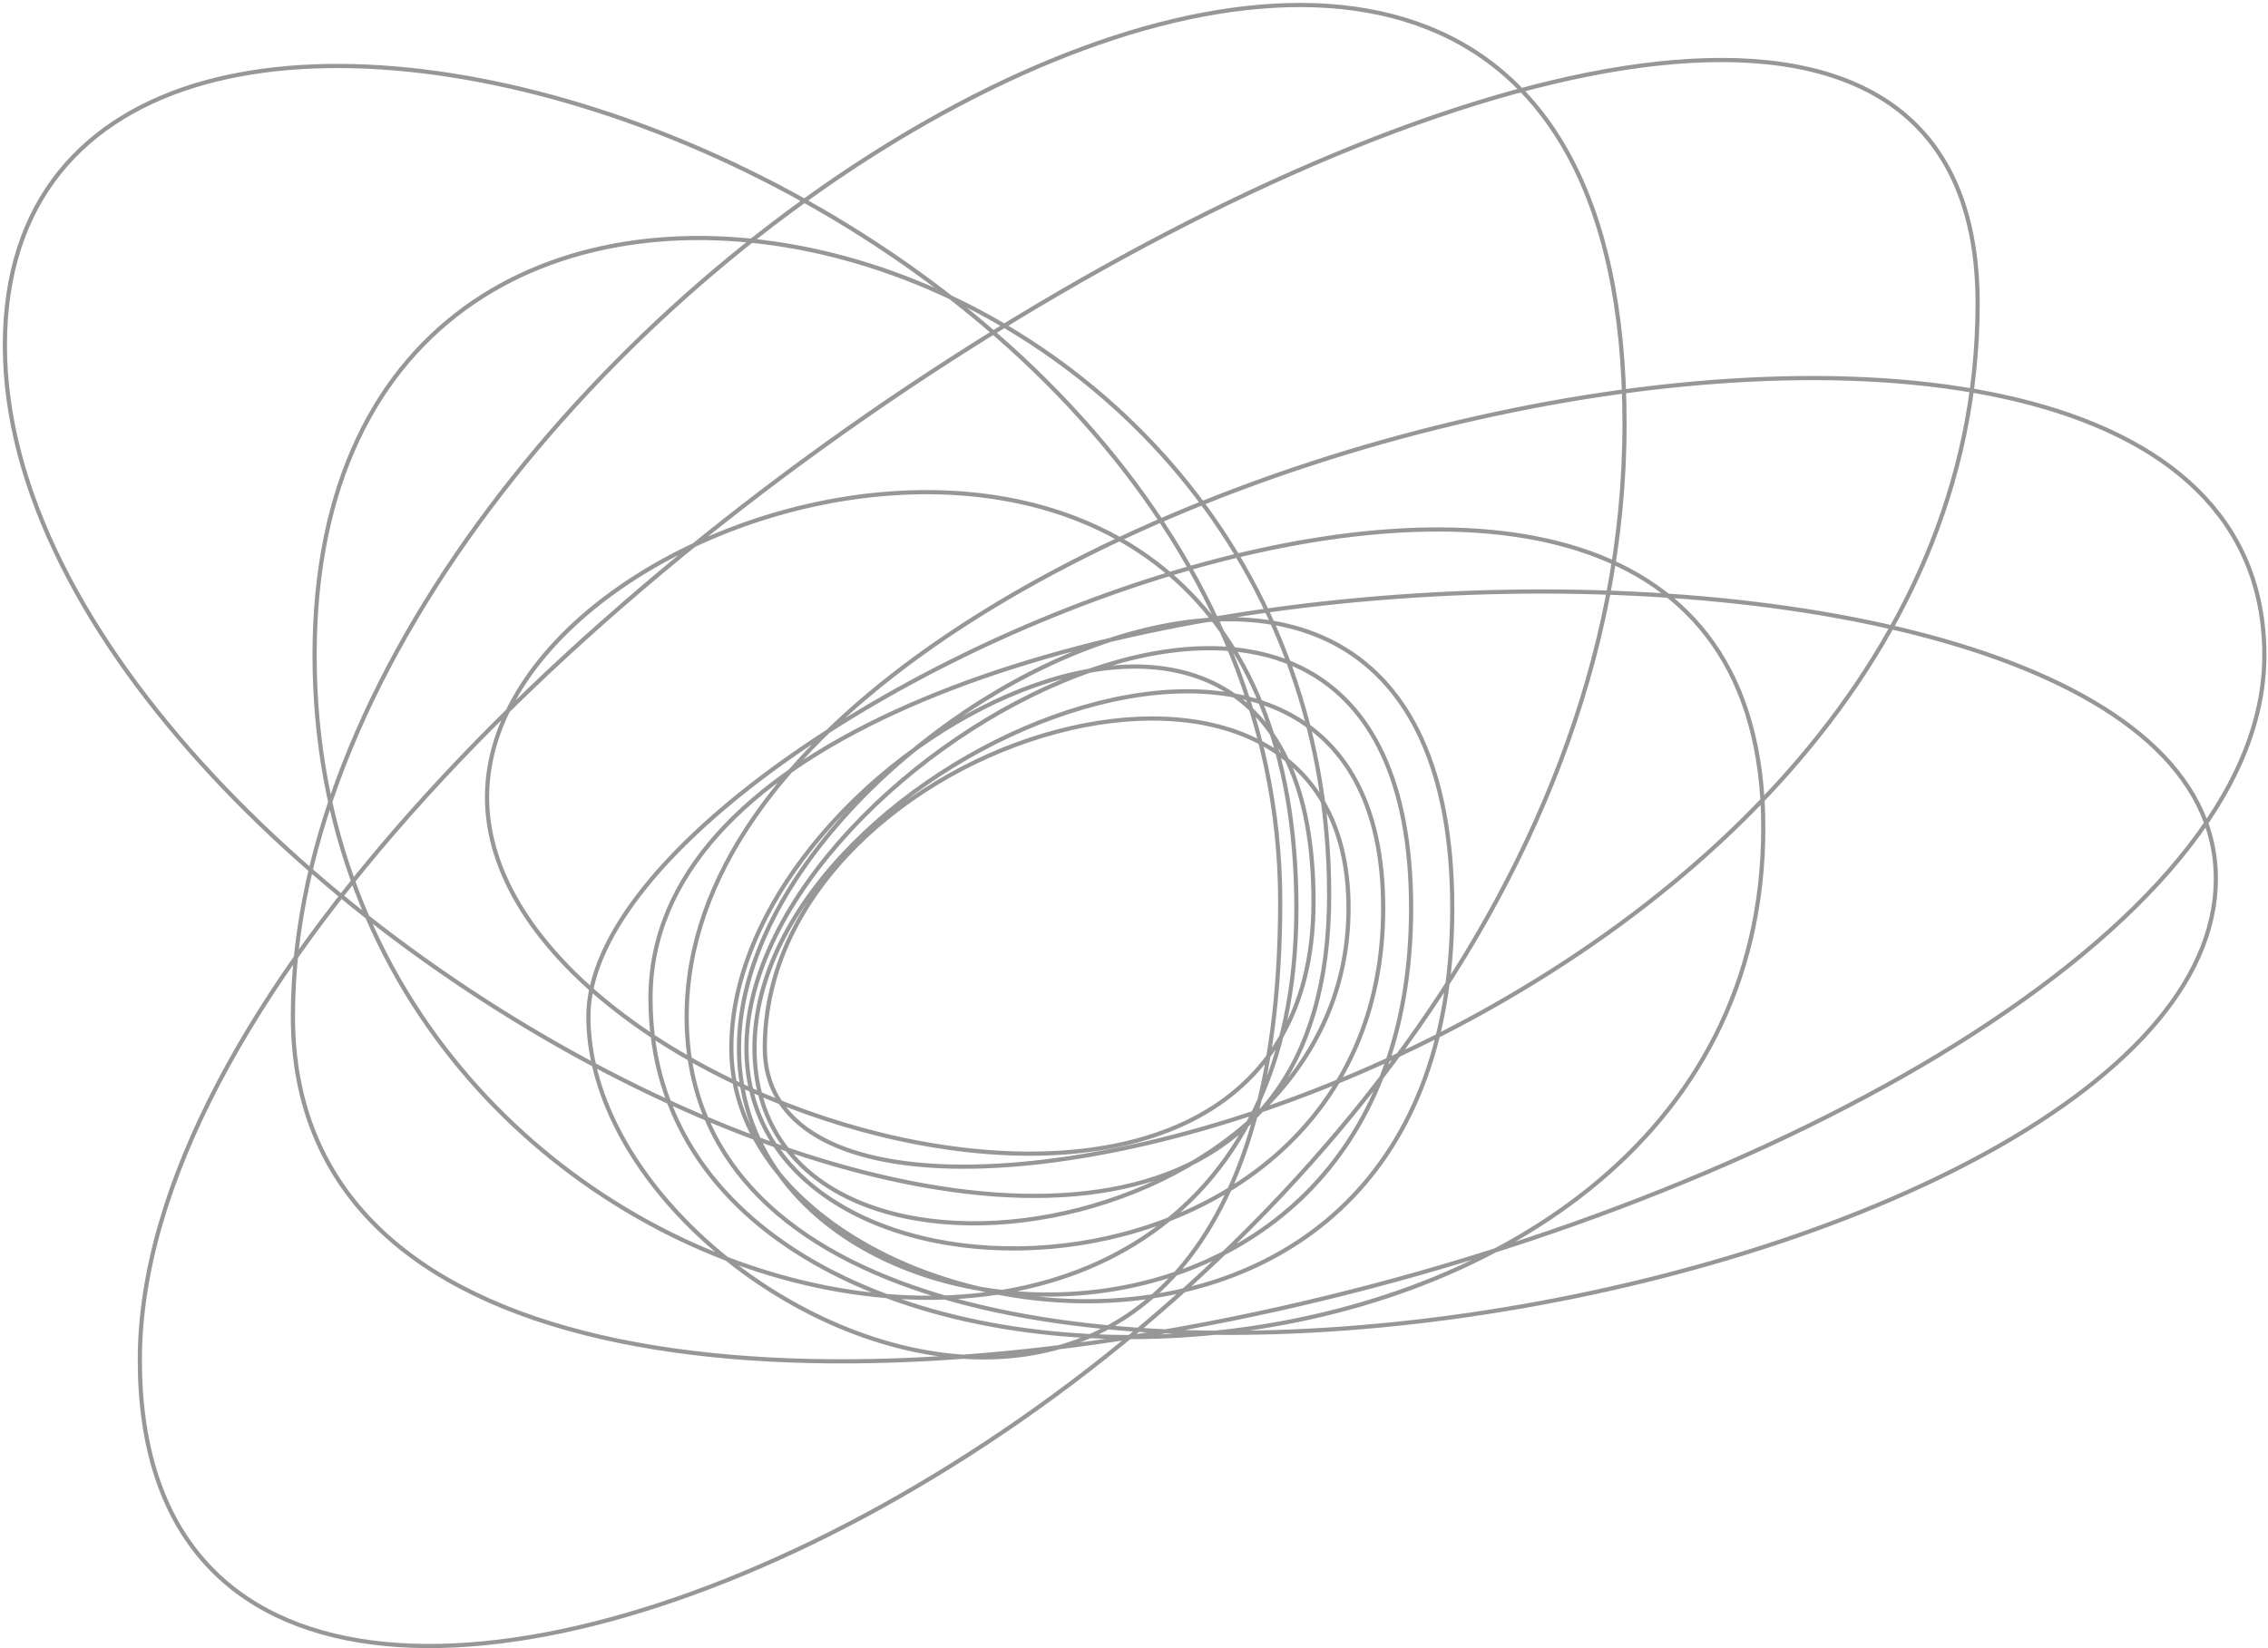 <?xml version="1.0" encoding="UTF-8"?>
<svg width="542px" height="394px" viewBox="0 0 542 394" version="1.1" xmlns="http://www.w3.org/2000/svg" xmlns:xlink="http://www.w3.org/1999/xlink">
    <!-- Generator: Sketch 54.1 (76490) - https://sketchapp.com -->
    <title>Path</title>
    <desc>Created with Sketch.</desc>
    <g id="Page-1" stroke="none" stroke-width="1" fill="none" fill-rule="evenodd">
        <path d="M182.77,250.499 C182.77,175.619 322.267,134.91 322.267,217.073 C322.267,299.236 180.313,319.917 180.313,250.499 C180.313,181.081 330.548,116.729 330.548,217.073 C330.548,317.418 178.388,320.543 178.388,250.499 C178.388,180.455 337.222,93.723 337.222,217.073 C337.222,340.424 176.601,328.316 176.601,250.499 C176.601,172.682 347.059,82.557 347.059,217.073 C347.059,351.59 174.778,321.979 174.778,250.499 C174.778,179.02 313.9,105.414 313.9,215.487 C313.9,325.561 116.391,265.17 116.391,190.585 C116.391,116 309.807,62.605 309.807,217.073 C309.807,371.541 75.18,321.77 75.18,156.635 C75.18,-8.5 317.639,45.889 317.639,213.928 C317.639,381.967 1.166,221.113 1.166,82.557 C1.166,-56 305.941,36.977 305.941,215.487 C305.941,393.998 140.613,315.959 140.613,242.967 C140.613,169.975 421.383,47.787 421.383,197.896 C421.383,348.006 155.453,356.496 155.453,238.633 C155.453,120.77 529.535,108.605 529.535,210.031 C529.535,311.457 164.098,377.238 164.098,242.967 C164.098,108.695 541.131,24.738 541.131,156.635 C541.131,288.531 69.996,412.607 69.996,242.967 C69.996,73.326 388.225,-121.537 388.225,101.359 C388.225,324.256 33.416,493.631 33.416,325.133 C33.416,156.635 472.605,-102.273 472.605,72.516 C472.605,247.305 182.77,325.379 182.77,250.499 Z" id="Path" stroke="#979797"></path>
    </g>
</svg>